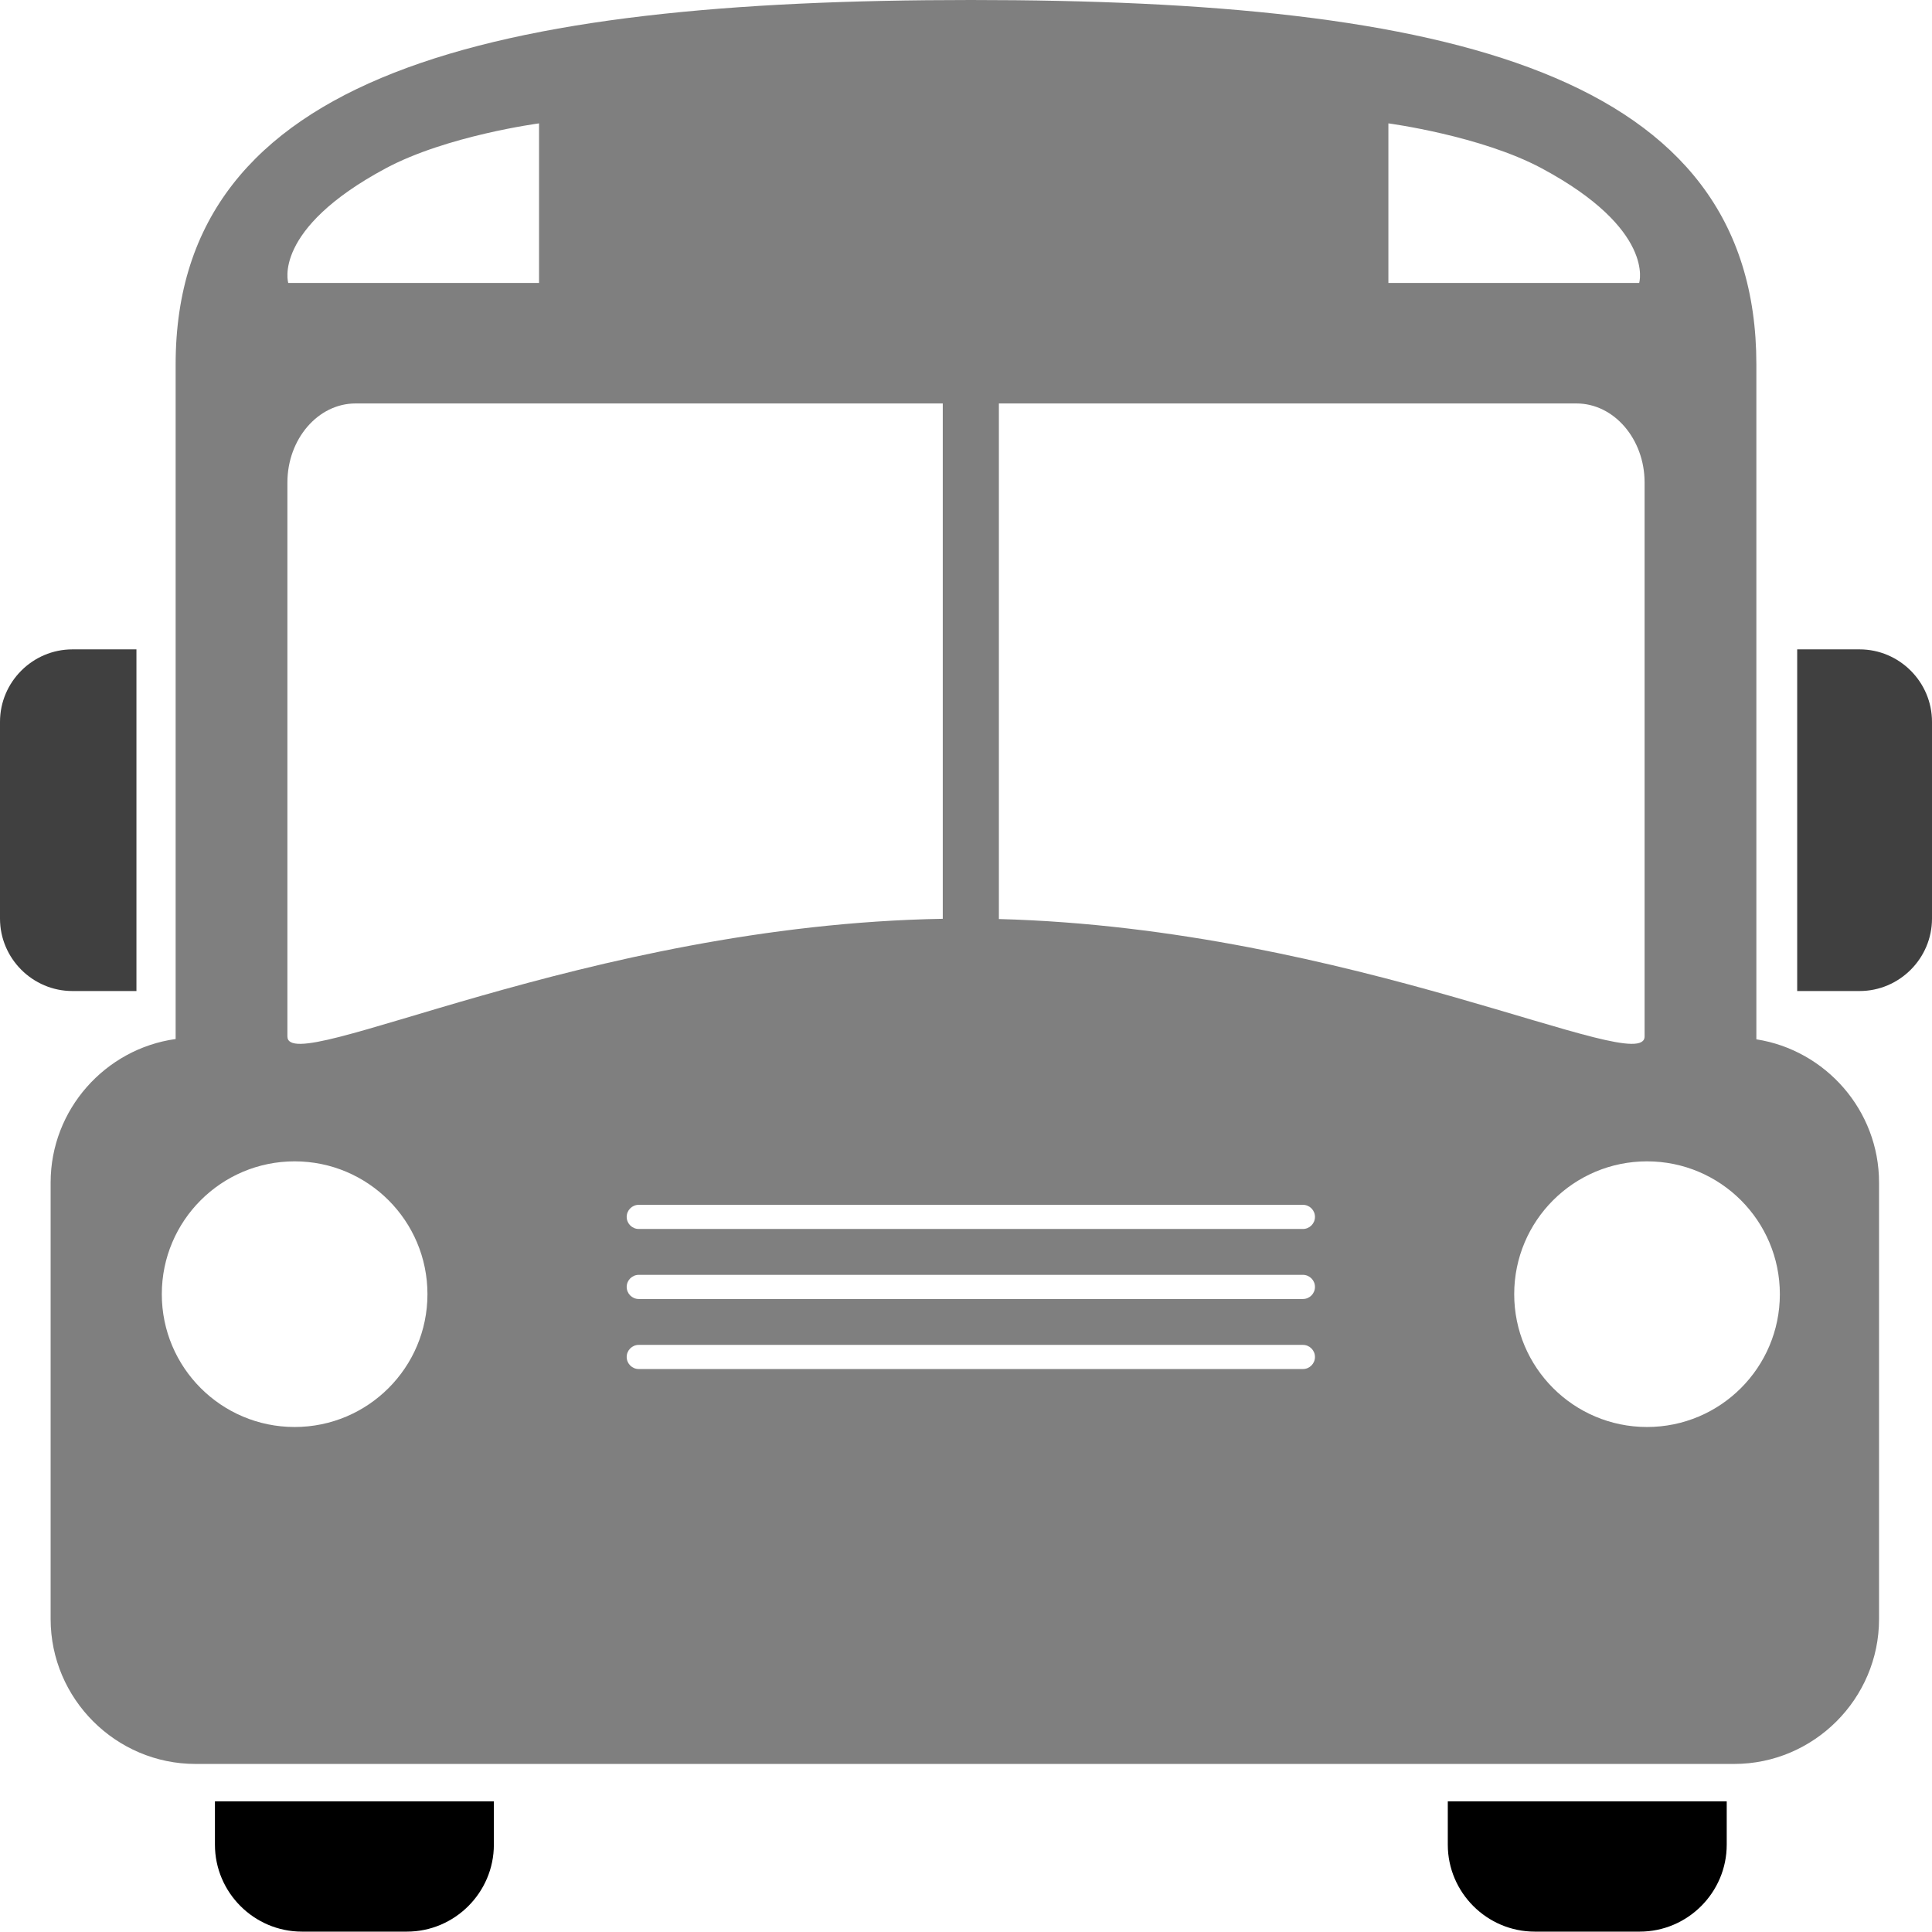 <?xml version="1.0" encoding="UTF-8"?>
<svg class="svg-icon-modes-bus_school_pale svg-icon svg-icon-modes" xmlns="http://www.w3.org/2000/svg" version="1.1" viewBox="0 0 800 800">
    <defs>
        <style>
            .svg-icon-opacity_half { opacity: .5; }
            .svg-icon-opacity_three_quarters { opacity: .75; }
        </style>
    </defs>
    <path d="M599.5,745.89v17.951c0,19.8,16.2,36,36,36h43.5c19.8,0,36-16.2,36-36v-17.951h-115.5Z"/>
    <path d="M89,745.89v17.951c0,19.8,16.2,36,36,36h43.5c19.8,0,36-16.2,36-36v-17.951h-115.5Z"/>
    <path class="svg-icon-opacity_three_quarters" d="M56.498,268.89h-26.498C13.5,268.89,0,282.39,0,298.89v81.475C0,396.865,13.5,410.365,30,410.365h26.498v-141.475Z"/>
    <path class="svg-icon-opacity_three_quarters" d="M770,268.89h-25.822v141.475h25.822c16.5,0,30-13.5,30-30v-81.475c0-16.5-13.5-30-30-30h0Z"/>
    <path class="svg-icon-opacity_half" d="M727.273,430.363V150.89C727.273,30,599.781,0,402,0S72.727,30,72.727,150.89v279.345c-29.137,4.048-51.762,29.211-51.762,59.417v180.758c0,33,27,60,60,60h637.109c33,0,60-27,60-60v-180.758c0-29.874-22.127-54.828-50.801-59.289ZM574.902,51.086s38.253,5.07,63.529,18.635c47.206,25.334,40.315,47.435,40.315,47.435h-103.844V51.086ZM413.618,167.062h239.179c15.506,0,28.193,14.721,28.193,32.713v229.384c0,17.434-121.335-44.731-267.372-48.605v-213.492ZM159.677,69.721c25.276-13.565,63.529-18.635,63.529-18.635v66.07h-103.844s-6.89-22.101,40.315-47.435ZM119.01,199.775c0-17.992,12.687-32.713,28.193-32.713h243.179v213.392c-148.2,2.569-271.372,66.337-271.372,48.705v-229.384ZM122,590.89c-30.376,0-55-24.624-55-55s24.624-55,55-55,55,24.624,55,55-24.624,55-55,55ZM539.5,566.89h-275c-2.761,0-5-2.238-5-5s2.239-5,5-5h275c2.762,0,5,2.238,5,5s-2.238,5-5,5ZM539.5,537.89h-275c-2.761,0-5-2.238-5-5s2.239-5,5-5h275c2.762,0,5,2.238,5,5s-2.238,5-5,5ZM539.5,508.89h-275c-2.761,0-5-2.238-5-5s2.239-5,5-5h275c2.762,0,5,2.238,5,5s-2.238,5-5,5ZM682,590.89c-30.376,0-55-24.624-55-55s24.624-55,55-55,55,24.624,55,55-24.624,55-55,55Z"/>
</svg>